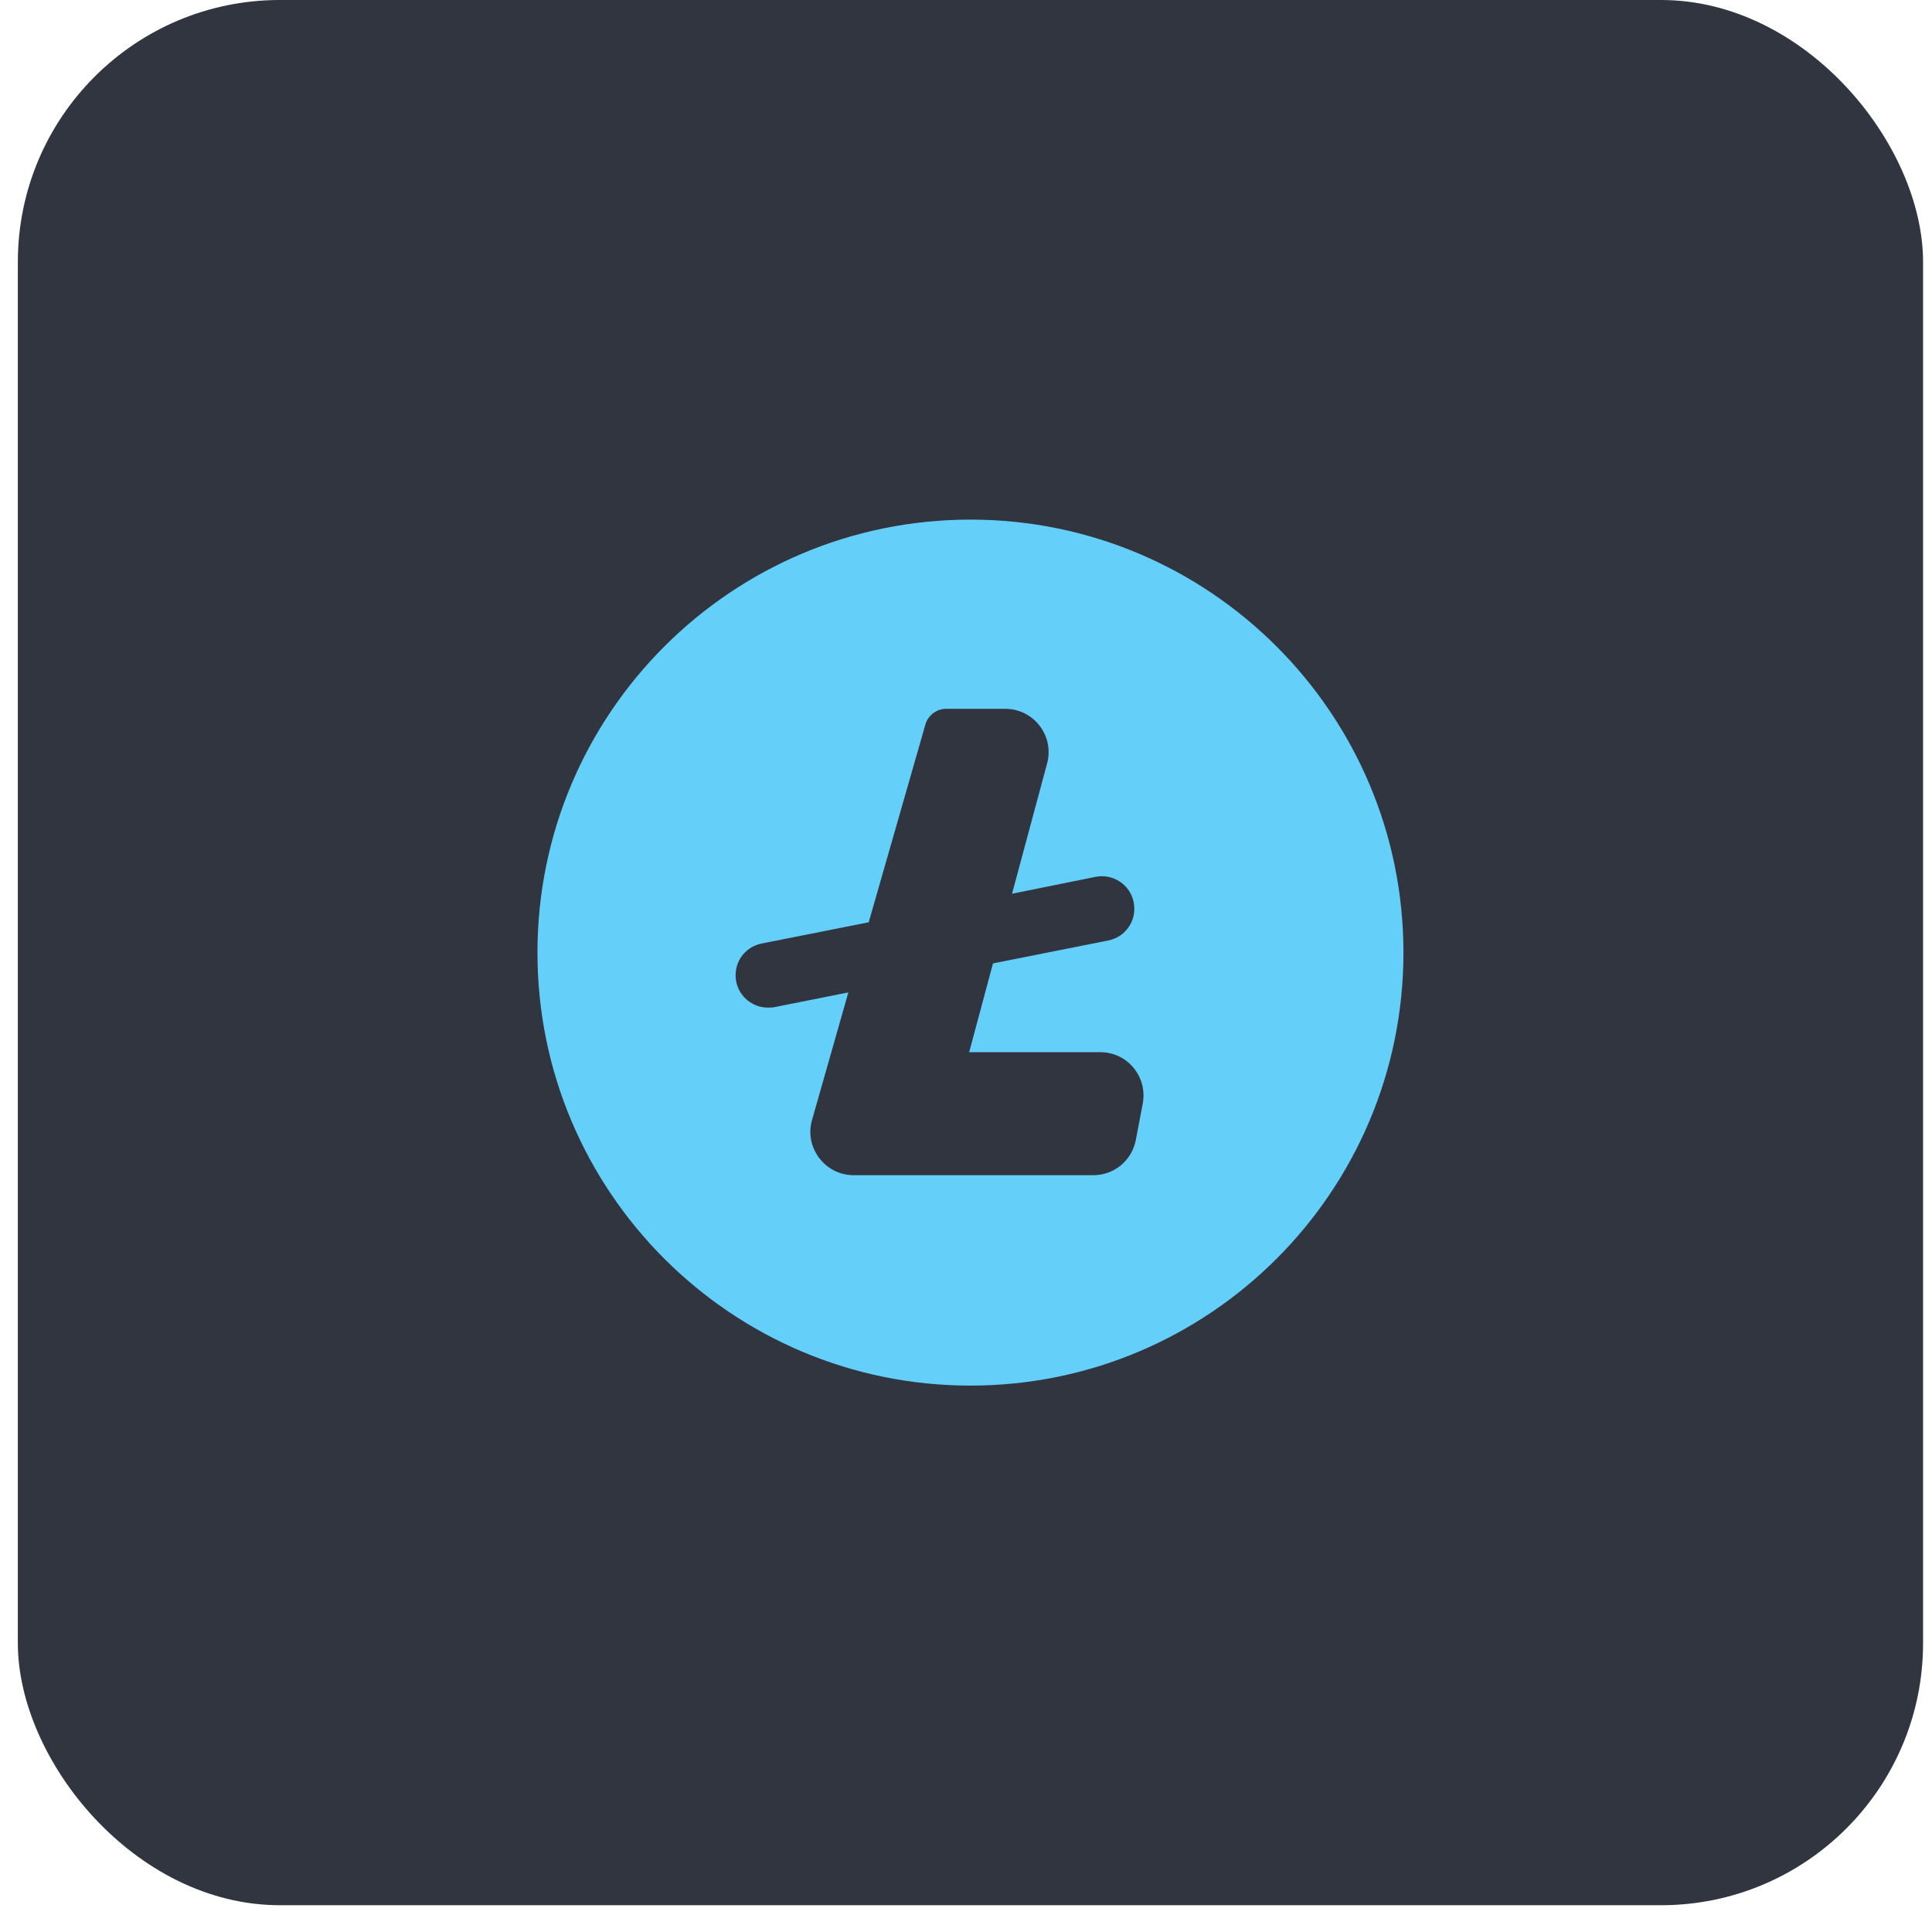 <svg width="59" height="59" viewBox="0 0 59 59" fill="none" xmlns="http://www.w3.org/2000/svg">
<rect x="0.545" width="58.182" height="58.182" rx="8" fill="#31353F"/>
<path d="M29.636 15.868C22.337 15.868 16.413 21.792 16.413 29.091C16.413 36.39 22.337 42.314 29.636 42.314C36.935 42.314 42.859 36.39 42.859 29.091C42.859 21.792 36.935 15.868 29.636 15.868ZM34.688 34.803C34.569 35.438 34.026 35.888 33.392 35.888H26.066C25.193 35.888 24.559 35.041 24.797 34.208L25.907 30.307L23.646 30.757C23.58 30.77 23.514 30.77 23.448 30.77C22.985 30.77 22.575 30.44 22.483 29.977C22.377 29.435 22.721 28.919 23.263 28.813L26.529 28.165L28.261 22.122C28.34 21.845 28.605 21.646 28.896 21.646H30.694C31.567 21.646 32.202 22.466 31.977 23.312L30.906 27.293L33.458 26.777C33.987 26.671 34.516 27.015 34.621 27.557C34.727 28.099 34.383 28.615 33.841 28.721L30.324 29.421L29.597 32.132H33.603C34.423 32.132 35.045 32.873 34.899 33.693L34.688 34.803Z" fill="#64CFF9"/>
</svg>
